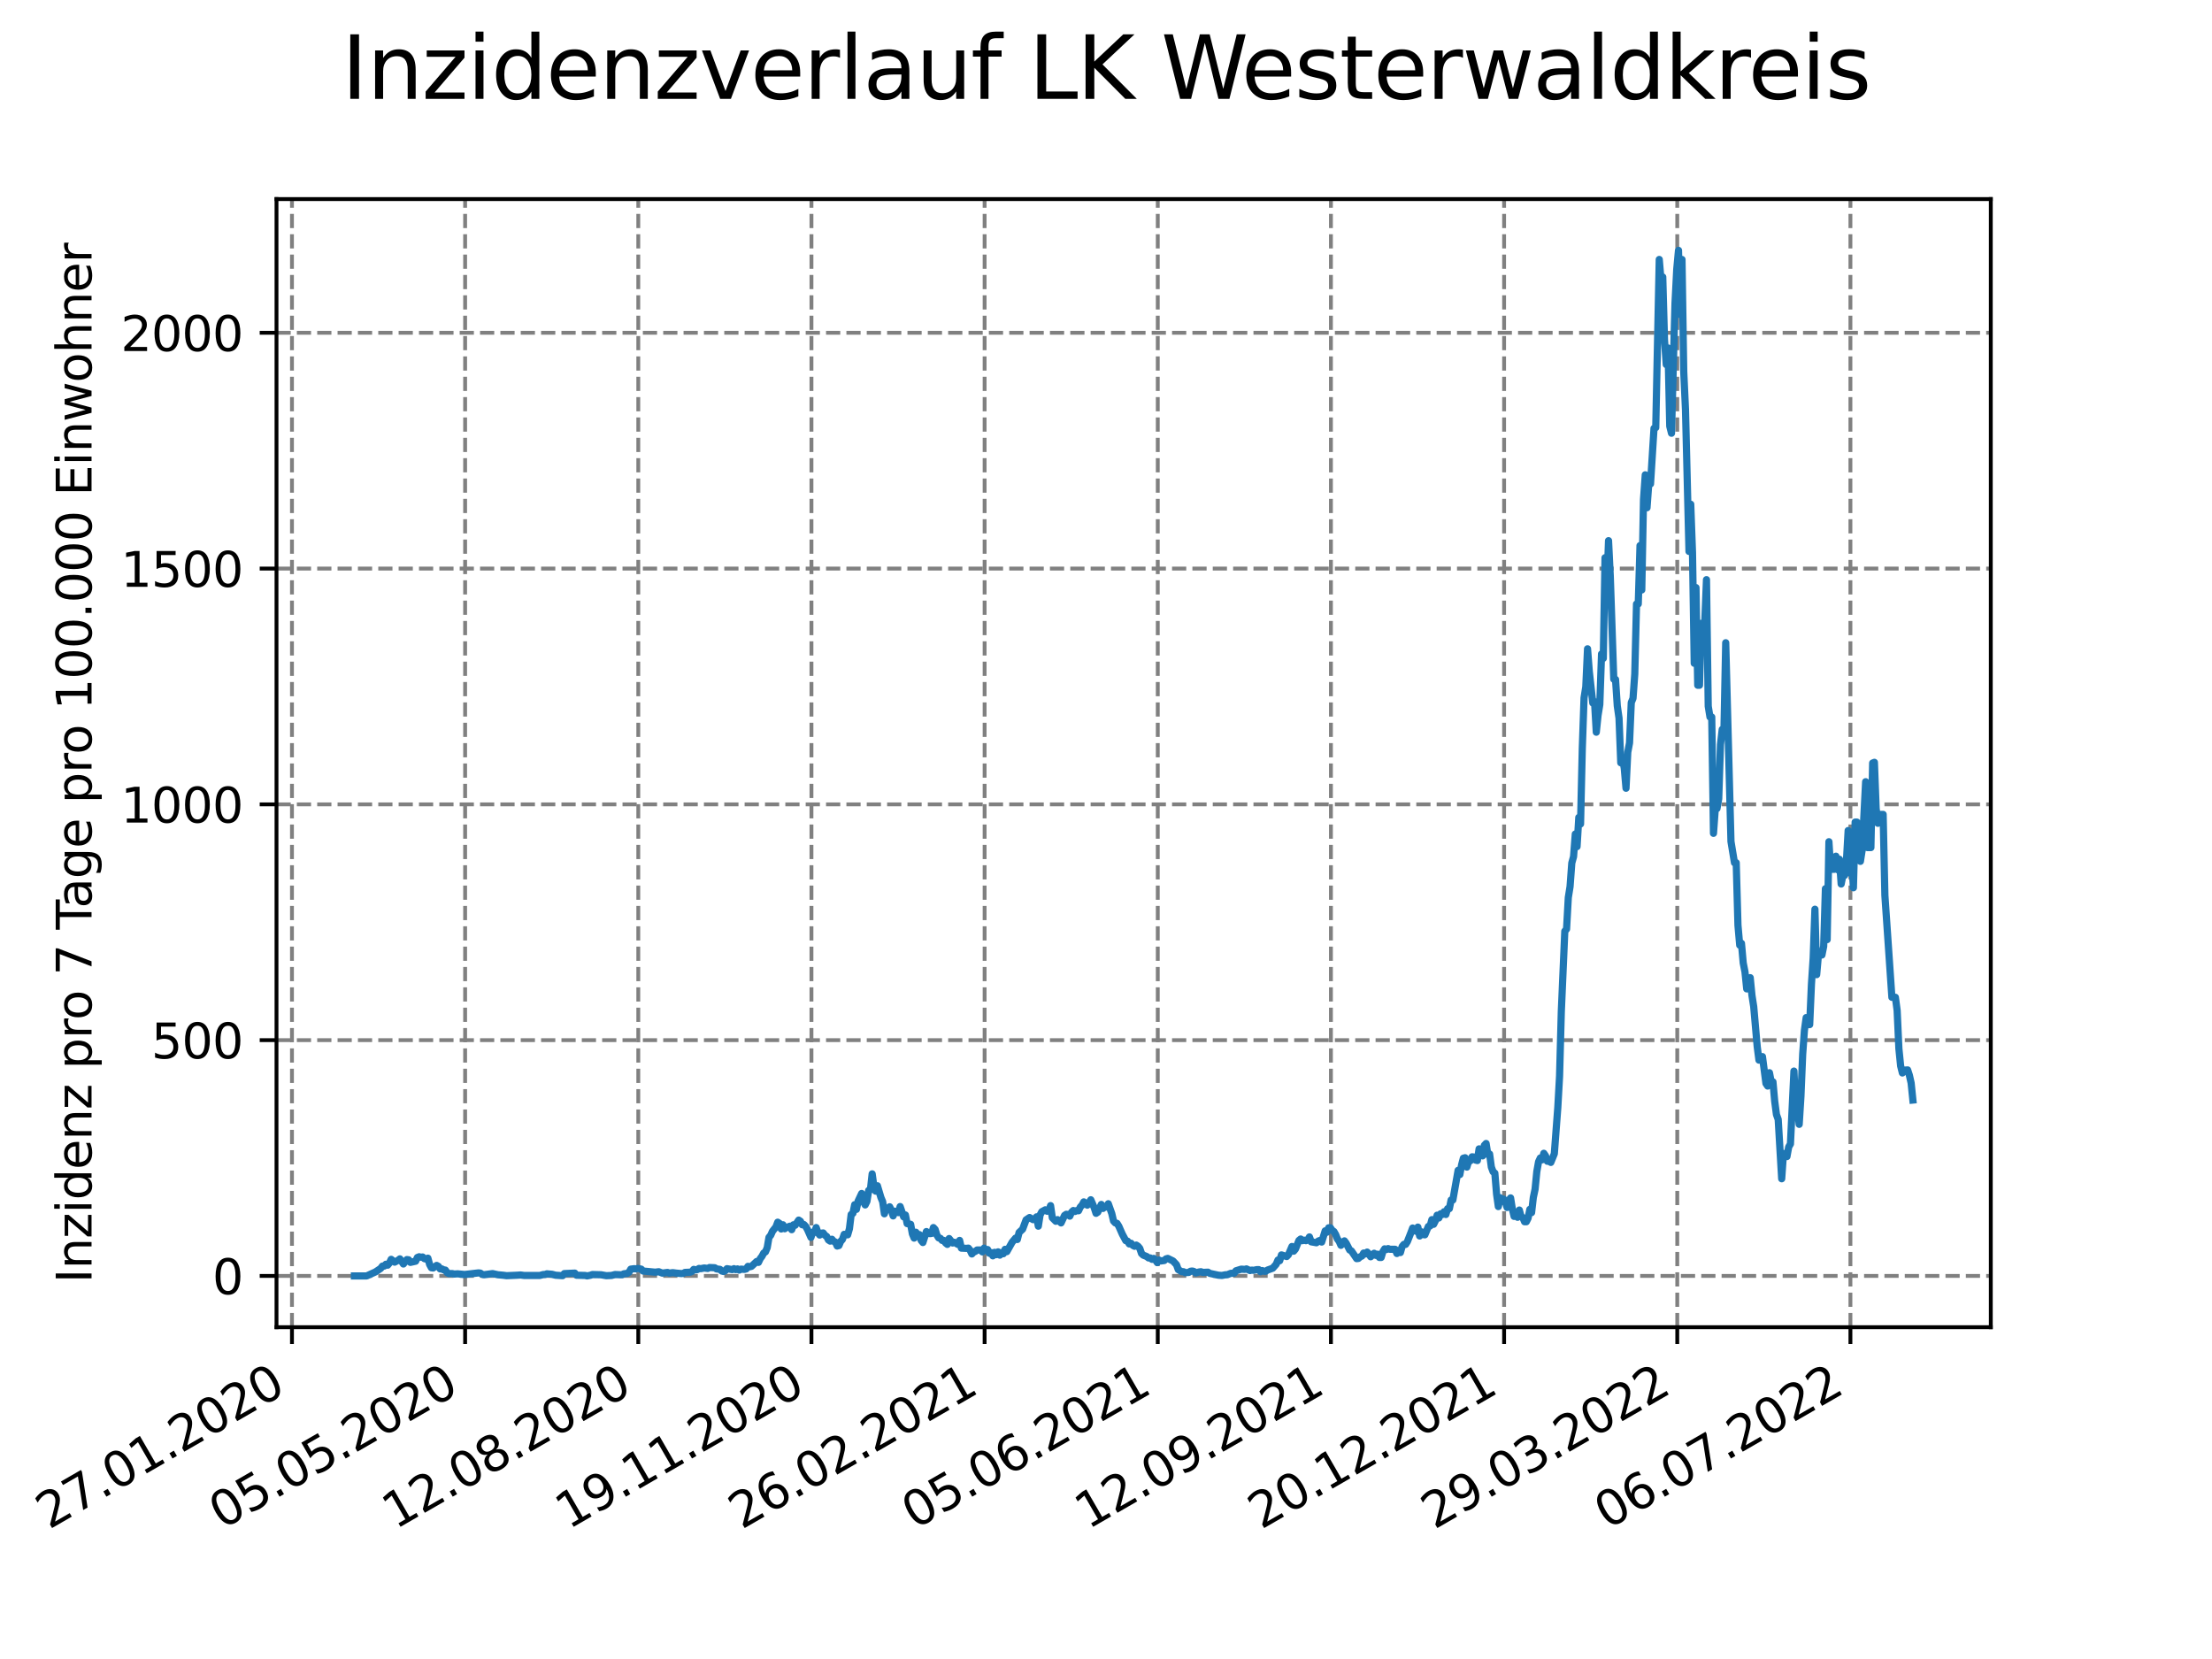 <?xml version="1.0" encoding="utf-8" standalone="no"?>
<!DOCTYPE svg PUBLIC "-//W3C//DTD SVG 1.1//EN"
  "http://www.w3.org/Graphics/SVG/1.1/DTD/svg11.dtd">
<svg xmlns:xlink="http://www.w3.org/1999/xlink" width="460.8pt" height="345.6pt" viewBox="0 0 460.8 345.6" xmlns="http://www.w3.org/2000/svg" version="1.1">
 <defs>
  <style type="text/css">*{stroke-linejoin: round; stroke-linecap: butt}</style>
 </defs>
 <g id="figure_1">
  <g id="patch_1">
   <path d="M 0 345.6 
L 460.8 345.6 
L 460.8 0 
L 0 0 
z
" style="fill: #ffffff"/>
  </g>
  <g id="axes_1">
   <g id="patch_2">
    <path d="M 57.6 276.48 
L 414.72 276.48 
L 414.72 41.472 
L 57.6 41.472 
z
" style="fill: #ffffff"/>
   </g>
   <g id="matplotlib.axis_1">
    <g id="xtick_1">
     <g id="line2d_1">
      <path d="M 60.822 276.48 
L 60.822 41.472 
" clip-path="url(#p277cd32a86)" style="fill: none; stroke-dasharray: 2.96,1.28; stroke-dashoffset: 0; stroke: #808080; stroke-width: 0.8"/>
     </g>
     <g id="line2d_2">
      <defs>
       <path id="mfb8725c1c8" d="M 0 0 
L 0 3.5 
" style="stroke: #000000; stroke-width: 0.8"/>
      </defs>
      <g>
       <use xlink:href="#mfb8725c1c8" x="60.822" y="276.48" style="stroke: #000000; stroke-width: 0.8"/>
      </g>
     </g>
     <g id="text_1">
      <!-- 27.01.2020 -->
      <g transform="translate(10.196 318.689)rotate(-30)scale(0.1 -0.1)">
       <defs>
        <path id="DejaVuSans-32" d="M 1228 531 
L 3431 531 
L 3431 0 
L 469 0 
L 469 531 
Q 828 903 1448 1529 
Q 2069 2156 2228 2338 
Q 2531 2678 2651 2914 
Q 2772 3150 2772 3378 
Q 2772 3750 2511 3984 
Q 2250 4219 1831 4219 
Q 1534 4219 1204 4116 
Q 875 4013 500 3803 
L 500 4441 
Q 881 4594 1212 4672 
Q 1544 4750 1819 4750 
Q 2544 4750 2975 4387 
Q 3406 4025 3406 3419 
Q 3406 3131 3298 2873 
Q 3191 2616 2906 2266 
Q 2828 2175 2409 1742 
Q 1991 1309 1228 531 
z
" transform="scale(0.016)"/>
        <path id="DejaVuSans-37" d="M 525 4666 
L 3525 4666 
L 3525 4397 
L 1831 0 
L 1172 0 
L 2766 4134 
L 525 4134 
L 525 4666 
z
" transform="scale(0.016)"/>
        <path id="DejaVuSans-2e" d="M 684 794 
L 1344 794 
L 1344 0 
L 684 0 
L 684 794 
z
" transform="scale(0.016)"/>
        <path id="DejaVuSans-30" d="M 2034 4250 
Q 1547 4250 1301 3770 
Q 1056 3291 1056 2328 
Q 1056 1369 1301 889 
Q 1547 409 2034 409 
Q 2525 409 2770 889 
Q 3016 1369 3016 2328 
Q 3016 3291 2770 3770 
Q 2525 4250 2034 4250 
z
M 2034 4750 
Q 2819 4750 3233 4129 
Q 3647 3509 3647 2328 
Q 3647 1150 3233 529 
Q 2819 -91 2034 -91 
Q 1250 -91 836 529 
Q 422 1150 422 2328 
Q 422 3509 836 4129 
Q 1250 4750 2034 4750 
z
" transform="scale(0.016)"/>
        <path id="DejaVuSans-31" d="M 794 531 
L 1825 531 
L 1825 4091 
L 703 3866 
L 703 4441 
L 1819 4666 
L 2450 4666 
L 2450 531 
L 3481 531 
L 3481 0 
L 794 0 
L 794 531 
z
" transform="scale(0.016)"/>
       </defs>
       <use xlink:href="#DejaVuSans-32"/>
       <use xlink:href="#DejaVuSans-37" x="63.623"/>
       <use xlink:href="#DejaVuSans-2e" x="127.246"/>
       <use xlink:href="#DejaVuSans-30" x="159.033"/>
       <use xlink:href="#DejaVuSans-31" x="222.656"/>
       <use xlink:href="#DejaVuSans-2e" x="286.279"/>
       <use xlink:href="#DejaVuSans-32" x="318.066"/>
       <use xlink:href="#DejaVuSans-30" x="381.689"/>
       <use xlink:href="#DejaVuSans-32" x="445.312"/>
       <use xlink:href="#DejaVuSans-30" x="508.936"/>
      </g>
     </g>
    </g>
    <g id="xtick_2">
     <g id="line2d_3">
      <path d="M 96.894 276.48 
L 96.894 41.472 
" clip-path="url(#p277cd32a86)" style="fill: none; stroke-dasharray: 2.96,1.28; stroke-dashoffset: 0; stroke: #808080; stroke-width: 0.8"/>
     </g>
     <g id="line2d_4">
      <g>
       <use xlink:href="#mfb8725c1c8" x="96.894" y="276.48" style="stroke: #000000; stroke-width: 0.8"/>
      </g>
     </g>
     <g id="text_2">
      <!-- 05.05.2020 -->
      <g transform="translate(46.269 318.689)rotate(-30)scale(0.1 -0.1)">
       <defs>
        <path id="DejaVuSans-35" d="M 691 4666 
L 3169 4666 
L 3169 4134 
L 1269 4134 
L 1269 2991 
Q 1406 3038 1543 3061 
Q 1681 3084 1819 3084 
Q 2600 3084 3056 2656 
Q 3513 2228 3513 1497 
Q 3513 744 3044 326 
Q 2575 -91 1722 -91 
Q 1428 -91 1123 -41 
Q 819 9 494 109 
L 494 744 
Q 775 591 1075 516 
Q 1375 441 1709 441 
Q 2250 441 2565 725 
Q 2881 1009 2881 1497 
Q 2881 1984 2565 2268 
Q 2250 2553 1709 2553 
Q 1456 2553 1204 2497 
Q 953 2441 691 2322 
L 691 4666 
z
" transform="scale(0.016)"/>
       </defs>
       <use xlink:href="#DejaVuSans-30"/>
       <use xlink:href="#DejaVuSans-35" x="63.623"/>
       <use xlink:href="#DejaVuSans-2e" x="127.246"/>
       <use xlink:href="#DejaVuSans-30" x="159.033"/>
       <use xlink:href="#DejaVuSans-35" x="222.656"/>
       <use xlink:href="#DejaVuSans-2e" x="286.279"/>
       <use xlink:href="#DejaVuSans-32" x="318.066"/>
       <use xlink:href="#DejaVuSans-30" x="381.689"/>
       <use xlink:href="#DejaVuSans-32" x="445.312"/>
       <use xlink:href="#DejaVuSans-30" x="508.936"/>
      </g>
     </g>
    </g>
    <g id="xtick_3">
     <g id="line2d_5">
      <path d="M 132.967 276.48 
L 132.967 41.472 
" clip-path="url(#p277cd32a86)" style="fill: none; stroke-dasharray: 2.96,1.28; stroke-dashoffset: 0; stroke: #808080; stroke-width: 0.8"/>
     </g>
     <g id="line2d_6">
      <g>
       <use xlink:href="#mfb8725c1c8" x="132.967" y="276.48" style="stroke: #000000; stroke-width: 0.8"/>
      </g>
     </g>
     <g id="text_3">
      <!-- 12.08.2020 -->
      <g transform="translate(82.342 318.689)rotate(-30)scale(0.1 -0.1)">
       <defs>
        <path id="DejaVuSans-38" d="M 2034 2216 
Q 1584 2216 1326 1975 
Q 1069 1734 1069 1313 
Q 1069 891 1326 650 
Q 1584 409 2034 409 
Q 2484 409 2743 651 
Q 3003 894 3003 1313 
Q 3003 1734 2745 1975 
Q 2488 2216 2034 2216 
z
M 1403 2484 
Q 997 2584 770 2862 
Q 544 3141 544 3541 
Q 544 4100 942 4425 
Q 1341 4750 2034 4750 
Q 2731 4750 3128 4425 
Q 3525 4100 3525 3541 
Q 3525 3141 3298 2862 
Q 3072 2584 2669 2484 
Q 3125 2378 3379 2068 
Q 3634 1759 3634 1313 
Q 3634 634 3220 271 
Q 2806 -91 2034 -91 
Q 1263 -91 848 271 
Q 434 634 434 1313 
Q 434 1759 690 2068 
Q 947 2378 1403 2484 
z
M 1172 3481 
Q 1172 3119 1398 2916 
Q 1625 2713 2034 2713 
Q 2441 2713 2670 2916 
Q 2900 3119 2900 3481 
Q 2900 3844 2670 4047 
Q 2441 4250 2034 4250 
Q 1625 4250 1398 4047 
Q 1172 3844 1172 3481 
z
" transform="scale(0.016)"/>
       </defs>
       <use xlink:href="#DejaVuSans-31"/>
       <use xlink:href="#DejaVuSans-32" x="63.623"/>
       <use xlink:href="#DejaVuSans-2e" x="127.246"/>
       <use xlink:href="#DejaVuSans-30" x="159.033"/>
       <use xlink:href="#DejaVuSans-38" x="222.656"/>
       <use xlink:href="#DejaVuSans-2e" x="286.279"/>
       <use xlink:href="#DejaVuSans-32" x="318.066"/>
       <use xlink:href="#DejaVuSans-30" x="381.689"/>
       <use xlink:href="#DejaVuSans-32" x="445.312"/>
       <use xlink:href="#DejaVuSans-30" x="508.936"/>
      </g>
     </g>
    </g>
    <g id="xtick_4">
     <g id="line2d_7">
      <path d="M 169.04 276.48 
L 169.04 41.472 
" clip-path="url(#p277cd32a86)" style="fill: none; stroke-dasharray: 2.96,1.28; stroke-dashoffset: 0; stroke: #808080; stroke-width: 0.8"/>
     </g>
     <g id="line2d_8">
      <g>
       <use xlink:href="#mfb8725c1c8" x="169.04" y="276.48" style="stroke: #000000; stroke-width: 0.8"/>
      </g>
     </g>
     <g id="text_4">
      <!-- 19.11.2020 -->
      <g transform="translate(118.415 318.689)rotate(-30)scale(0.1 -0.1)">
       <defs>
        <path id="DejaVuSans-39" d="M 703 97 
L 703 672 
Q 941 559 1184 500 
Q 1428 441 1663 441 
Q 2288 441 2617 861 
Q 2947 1281 2994 2138 
Q 2813 1869 2534 1725 
Q 2256 1581 1919 1581 
Q 1219 1581 811 2004 
Q 403 2428 403 3163 
Q 403 3881 828 4315 
Q 1253 4750 1959 4750 
Q 2769 4750 3195 4129 
Q 3622 3509 3622 2328 
Q 3622 1225 3098 567 
Q 2575 -91 1691 -91 
Q 1453 -91 1209 -44 
Q 966 3 703 97 
z
M 1959 2075 
Q 2384 2075 2632 2365 
Q 2881 2656 2881 3163 
Q 2881 3666 2632 3958 
Q 2384 4250 1959 4250 
Q 1534 4250 1286 3958 
Q 1038 3666 1038 3163 
Q 1038 2656 1286 2365 
Q 1534 2075 1959 2075 
z
" transform="scale(0.016)"/>
       </defs>
       <use xlink:href="#DejaVuSans-31"/>
       <use xlink:href="#DejaVuSans-39" x="63.623"/>
       <use xlink:href="#DejaVuSans-2e" x="127.246"/>
       <use xlink:href="#DejaVuSans-31" x="159.033"/>
       <use xlink:href="#DejaVuSans-31" x="222.656"/>
       <use xlink:href="#DejaVuSans-2e" x="286.279"/>
       <use xlink:href="#DejaVuSans-32" x="318.066"/>
       <use xlink:href="#DejaVuSans-30" x="381.689"/>
       <use xlink:href="#DejaVuSans-32" x="445.312"/>
       <use xlink:href="#DejaVuSans-30" x="508.936"/>
      </g>
     </g>
    </g>
    <g id="xtick_5">
     <g id="line2d_9">
      <path d="M 205.113 276.48 
L 205.113 41.472 
" clip-path="url(#p277cd32a86)" style="fill: none; stroke-dasharray: 2.96,1.28; stroke-dashoffset: 0; stroke: #808080; stroke-width: 0.8"/>
     </g>
     <g id="line2d_10">
      <g>
       <use xlink:href="#mfb8725c1c8" x="205.113" y="276.48" style="stroke: #000000; stroke-width: 0.8"/>
      </g>
     </g>
     <g id="text_5">
      <!-- 26.02.2021 -->
      <g transform="translate(154.487 318.689)rotate(-30)scale(0.1 -0.1)">
       <defs>
        <path id="DejaVuSans-36" d="M 2113 2584 
Q 1688 2584 1439 2293 
Q 1191 2003 1191 1497 
Q 1191 994 1439 701 
Q 1688 409 2113 409 
Q 2538 409 2786 701 
Q 3034 994 3034 1497 
Q 3034 2003 2786 2293 
Q 2538 2584 2113 2584 
z
M 3366 4563 
L 3366 3988 
Q 3128 4100 2886 4159 
Q 2644 4219 2406 4219 
Q 1781 4219 1451 3797 
Q 1122 3375 1075 2522 
Q 1259 2794 1537 2939 
Q 1816 3084 2150 3084 
Q 2853 3084 3261 2657 
Q 3669 2231 3669 1497 
Q 3669 778 3244 343 
Q 2819 -91 2113 -91 
Q 1303 -91 875 529 
Q 447 1150 447 2328 
Q 447 3434 972 4092 
Q 1497 4750 2381 4750 
Q 2619 4750 2861 4703 
Q 3103 4656 3366 4563 
z
" transform="scale(0.016)"/>
       </defs>
       <use xlink:href="#DejaVuSans-32"/>
       <use xlink:href="#DejaVuSans-36" x="63.623"/>
       <use xlink:href="#DejaVuSans-2e" x="127.246"/>
       <use xlink:href="#DejaVuSans-30" x="159.033"/>
       <use xlink:href="#DejaVuSans-32" x="222.656"/>
       <use xlink:href="#DejaVuSans-2e" x="286.279"/>
       <use xlink:href="#DejaVuSans-32" x="318.066"/>
       <use xlink:href="#DejaVuSans-30" x="381.689"/>
       <use xlink:href="#DejaVuSans-32" x="445.312"/>
       <use xlink:href="#DejaVuSans-31" x="508.936"/>
      </g>
     </g>
    </g>
    <g id="xtick_6">
     <g id="line2d_11">
      <path d="M 241.185 276.48 
L 241.185 41.472 
" clip-path="url(#p277cd32a86)" style="fill: none; stroke-dasharray: 2.96,1.28; stroke-dashoffset: 0; stroke: #808080; stroke-width: 0.8"/>
     </g>
     <g id="line2d_12">
      <g>
       <use xlink:href="#mfb8725c1c8" x="241.185" y="276.48" style="stroke: #000000; stroke-width: 0.8"/>
      </g>
     </g>
     <g id="text_6">
      <!-- 05.06.2021 -->
      <g transform="translate(190.56 318.689)rotate(-30)scale(0.1 -0.1)">
       <use xlink:href="#DejaVuSans-30"/>
       <use xlink:href="#DejaVuSans-35" x="63.623"/>
       <use xlink:href="#DejaVuSans-2e" x="127.246"/>
       <use xlink:href="#DejaVuSans-30" x="159.033"/>
       <use xlink:href="#DejaVuSans-36" x="222.656"/>
       <use xlink:href="#DejaVuSans-2e" x="286.279"/>
       <use xlink:href="#DejaVuSans-32" x="318.066"/>
       <use xlink:href="#DejaVuSans-30" x="381.689"/>
       <use xlink:href="#DejaVuSans-32" x="445.312"/>
       <use xlink:href="#DejaVuSans-31" x="508.936"/>
      </g>
     </g>
    </g>
    <g id="xtick_7">
     <g id="line2d_13">
      <path d="M 277.258 276.48 
L 277.258 41.472 
" clip-path="url(#p277cd32a86)" style="fill: none; stroke-dasharray: 2.96,1.28; stroke-dashoffset: 0; stroke: #808080; stroke-width: 0.8"/>
     </g>
     <g id="line2d_14">
      <g>
       <use xlink:href="#mfb8725c1c8" x="277.258" y="276.48" style="stroke: #000000; stroke-width: 0.8"/>
      </g>
     </g>
     <g id="text_7">
      <!-- 12.09.2021 -->
      <g transform="translate(226.633 318.689)rotate(-30)scale(0.1 -0.1)">
       <use xlink:href="#DejaVuSans-31"/>
       <use xlink:href="#DejaVuSans-32" x="63.623"/>
       <use xlink:href="#DejaVuSans-2e" x="127.246"/>
       <use xlink:href="#DejaVuSans-30" x="159.033"/>
       <use xlink:href="#DejaVuSans-39" x="222.656"/>
       <use xlink:href="#DejaVuSans-2e" x="286.279"/>
       <use xlink:href="#DejaVuSans-32" x="318.066"/>
       <use xlink:href="#DejaVuSans-30" x="381.689"/>
       <use xlink:href="#DejaVuSans-32" x="445.312"/>
       <use xlink:href="#DejaVuSans-31" x="508.936"/>
      </g>
     </g>
    </g>
    <g id="xtick_8">
     <g id="line2d_15">
      <path d="M 313.331 276.48 
L 313.331 41.472 
" clip-path="url(#p277cd32a86)" style="fill: none; stroke-dasharray: 2.96,1.28; stroke-dashoffset: 0; stroke: #808080; stroke-width: 0.8"/>
     </g>
     <g id="line2d_16">
      <g>
       <use xlink:href="#mfb8725c1c8" x="313.331" y="276.48" style="stroke: #000000; stroke-width: 0.8"/>
      </g>
     </g>
     <g id="text_8">
      <!-- 20.12.2021 -->
      <g transform="translate(262.706 318.689)rotate(-30)scale(0.1 -0.1)">
       <use xlink:href="#DejaVuSans-32"/>
       <use xlink:href="#DejaVuSans-30" x="63.623"/>
       <use xlink:href="#DejaVuSans-2e" x="127.246"/>
       <use xlink:href="#DejaVuSans-31" x="159.033"/>
       <use xlink:href="#DejaVuSans-32" x="222.656"/>
       <use xlink:href="#DejaVuSans-2e" x="286.279"/>
       <use xlink:href="#DejaVuSans-32" x="318.066"/>
       <use xlink:href="#DejaVuSans-30" x="381.689"/>
       <use xlink:href="#DejaVuSans-32" x="445.312"/>
       <use xlink:href="#DejaVuSans-31" x="508.936"/>
      </g>
     </g>
    </g>
    <g id="xtick_9">
     <g id="line2d_17">
      <path d="M 349.403 276.48 
L 349.403 41.472 
" clip-path="url(#p277cd32a86)" style="fill: none; stroke-dasharray: 2.96,1.28; stroke-dashoffset: 0; stroke: #808080; stroke-width: 0.8"/>
     </g>
     <g id="line2d_18">
      <g>
       <use xlink:href="#mfb8725c1c8" x="349.403" y="276.48" style="stroke: #000000; stroke-width: 0.8"/>
      </g>
     </g>
     <g id="text_9">
      <!-- 29.03.2022 -->
      <g transform="translate(298.778 318.689)rotate(-30)scale(0.1 -0.1)">
       <defs>
        <path id="DejaVuSans-33" d="M 2597 2516 
Q 3050 2419 3304 2112 
Q 3559 1806 3559 1356 
Q 3559 666 3084 287 
Q 2609 -91 1734 -91 
Q 1441 -91 1130 -33 
Q 819 25 488 141 
L 488 750 
Q 750 597 1062 519 
Q 1375 441 1716 441 
Q 2309 441 2620 675 
Q 2931 909 2931 1356 
Q 2931 1769 2642 2001 
Q 2353 2234 1838 2234 
L 1294 2234 
L 1294 2753 
L 1863 2753 
Q 2328 2753 2575 2939 
Q 2822 3125 2822 3475 
Q 2822 3834 2567 4026 
Q 2313 4219 1838 4219 
Q 1578 4219 1281 4162 
Q 984 4106 628 3988 
L 628 4550 
Q 988 4650 1302 4700 
Q 1616 4750 1894 4750 
Q 2613 4750 3031 4423 
Q 3450 4097 3450 3541 
Q 3450 3153 3228 2886 
Q 3006 2619 2597 2516 
z
" transform="scale(0.016)"/>
       </defs>
       <use xlink:href="#DejaVuSans-32"/>
       <use xlink:href="#DejaVuSans-39" x="63.623"/>
       <use xlink:href="#DejaVuSans-2e" x="127.246"/>
       <use xlink:href="#DejaVuSans-30" x="159.033"/>
       <use xlink:href="#DejaVuSans-33" x="222.656"/>
       <use xlink:href="#DejaVuSans-2e" x="286.279"/>
       <use xlink:href="#DejaVuSans-32" x="318.066"/>
       <use xlink:href="#DejaVuSans-30" x="381.689"/>
       <use xlink:href="#DejaVuSans-32" x="445.312"/>
       <use xlink:href="#DejaVuSans-32" x="508.936"/>
      </g>
     </g>
    </g>
    <g id="xtick_10">
     <g id="line2d_19">
      <path d="M 385.476 276.48 
L 385.476 41.472 
" clip-path="url(#p277cd32a86)" style="fill: none; stroke-dasharray: 2.96,1.28; stroke-dashoffset: 0; stroke: #808080; stroke-width: 0.8"/>
     </g>
     <g id="line2d_20">
      <g>
       <use xlink:href="#mfb8725c1c8" x="385.476" y="276.48" style="stroke: #000000; stroke-width: 0.8"/>
      </g>
     </g>
     <g id="text_10">
      <!-- 06.07.2022 -->
      <g transform="translate(334.851 318.689)rotate(-30)scale(0.1 -0.1)">
       <use xlink:href="#DejaVuSans-30"/>
       <use xlink:href="#DejaVuSans-36" x="63.623"/>
       <use xlink:href="#DejaVuSans-2e" x="127.246"/>
       <use xlink:href="#DejaVuSans-30" x="159.033"/>
       <use xlink:href="#DejaVuSans-37" x="222.656"/>
       <use xlink:href="#DejaVuSans-2e" x="286.279"/>
       <use xlink:href="#DejaVuSans-32" x="318.066"/>
       <use xlink:href="#DejaVuSans-30" x="381.689"/>
       <use xlink:href="#DejaVuSans-32" x="445.312"/>
       <use xlink:href="#DejaVuSans-32" x="508.936"/>
      </g>
     </g>
    </g>
   </g>
   <g id="matplotlib.axis_2">
    <g id="ytick_1">
     <g id="line2d_21">
      <path d="M 57.6 265.798 
L 414.72 265.798 
" clip-path="url(#p277cd32a86)" style="fill: none; stroke-dasharray: 2.96,1.28; stroke-dashoffset: 0; stroke: #808080; stroke-width: 0.8"/>
     </g>
     <g id="line2d_22">
      <defs>
       <path id="m4710c34ef1" d="M 0 0 
L -3.5 0 
" style="stroke: #000000; stroke-width: 0.8"/>
      </defs>
      <g>
       <use xlink:href="#m4710c34ef1" x="57.6" y="265.798" style="stroke: #000000; stroke-width: 0.8"/>
      </g>
     </g>
     <g id="text_11">
      <!-- 0 -->
      <g transform="translate(44.237 269.597)scale(0.1 -0.1)">
       <use xlink:href="#DejaVuSans-30"/>
      </g>
     </g>
    </g>
    <g id="ytick_2">
     <g id="line2d_23">
      <path d="M 57.6 216.68 
L 414.72 216.68 
" clip-path="url(#p277cd32a86)" style="fill: none; stroke-dasharray: 2.96,1.28; stroke-dashoffset: 0; stroke: #808080; stroke-width: 0.8"/>
     </g>
     <g id="line2d_24">
      <g>
       <use xlink:href="#m4710c34ef1" x="57.6" y="216.68" style="stroke: #000000; stroke-width: 0.8"/>
      </g>
     </g>
     <g id="text_12">
      <!-- 500 -->
      <g transform="translate(31.512 220.479)scale(0.1 -0.1)">
       <use xlink:href="#DejaVuSans-35"/>
       <use xlink:href="#DejaVuSans-30" x="63.623"/>
       <use xlink:href="#DejaVuSans-30" x="127.246"/>
      </g>
     </g>
    </g>
    <g id="ytick_3">
     <g id="line2d_25">
      <path d="M 57.6 167.562 
L 414.72 167.562 
" clip-path="url(#p277cd32a86)" style="fill: none; stroke-dasharray: 2.96,1.28; stroke-dashoffset: 0; stroke: #808080; stroke-width: 0.8"/>
     </g>
     <g id="line2d_26">
      <g>
       <use xlink:href="#m4710c34ef1" x="57.6" y="167.562" style="stroke: #000000; stroke-width: 0.8"/>
      </g>
     </g>
     <g id="text_13">
      <!-- 1000 -->
      <g transform="translate(25.15 171.361)scale(0.1 -0.1)">
       <use xlink:href="#DejaVuSans-31"/>
       <use xlink:href="#DejaVuSans-30" x="63.623"/>
       <use xlink:href="#DejaVuSans-30" x="127.246"/>
       <use xlink:href="#DejaVuSans-30" x="190.869"/>
      </g>
     </g>
    </g>
    <g id="ytick_4">
     <g id="line2d_27">
      <path d="M 57.6 118.444 
L 414.72 118.444 
" clip-path="url(#p277cd32a86)" style="fill: none; stroke-dasharray: 2.96,1.28; stroke-dashoffset: 0; stroke: #808080; stroke-width: 0.8"/>
     </g>
     <g id="line2d_28">
      <g>
       <use xlink:href="#m4710c34ef1" x="57.6" y="118.444" style="stroke: #000000; stroke-width: 0.8"/>
      </g>
     </g>
     <g id="text_14">
      <!-- 1500 -->
      <g transform="translate(25.15 122.243)scale(0.1 -0.1)">
       <use xlink:href="#DejaVuSans-31"/>
       <use xlink:href="#DejaVuSans-35" x="63.623"/>
       <use xlink:href="#DejaVuSans-30" x="127.246"/>
       <use xlink:href="#DejaVuSans-30" x="190.869"/>
      </g>
     </g>
    </g>
    <g id="ytick_5">
     <g id="line2d_29">
      <path d="M 57.6 69.325 
L 414.72 69.325 
" clip-path="url(#p277cd32a86)" style="fill: none; stroke-dasharray: 2.96,1.28; stroke-dashoffset: 0; stroke: #808080; stroke-width: 0.8"/>
     </g>
     <g id="line2d_30">
      <g>
       <use xlink:href="#m4710c34ef1" x="57.6" y="69.325" style="stroke: #000000; stroke-width: 0.8"/>
      </g>
     </g>
     <g id="text_15">
      <!-- 2000 -->
      <g transform="translate(25.15 73.125)scale(0.1 -0.1)">
       <use xlink:href="#DejaVuSans-32"/>
       <use xlink:href="#DejaVuSans-30" x="63.623"/>
       <use xlink:href="#DejaVuSans-30" x="127.246"/>
       <use xlink:href="#DejaVuSans-30" x="190.869"/>
      </g>
     </g>
    </g>
    <g id="text_16">
     <!-- Inzidenz pro 7 Tage pro 100.000 Einwohner -->
     <g transform="translate(19.07 267.301)rotate(-90)scale(0.1 -0.1)">
      <defs>
       <path id="DejaVuSans-49" d="M 628 4666 
L 1259 4666 
L 1259 0 
L 628 0 
L 628 4666 
z
" transform="scale(0.016)"/>
       <path id="DejaVuSans-6e" d="M 3513 2113 
L 3513 0 
L 2938 0 
L 2938 2094 
Q 2938 2591 2744 2837 
Q 2550 3084 2163 3084 
Q 1697 3084 1428 2787 
Q 1159 2491 1159 1978 
L 1159 0 
L 581 0 
L 581 3500 
L 1159 3500 
L 1159 2956 
Q 1366 3272 1645 3428 
Q 1925 3584 2291 3584 
Q 2894 3584 3203 3211 
Q 3513 2838 3513 2113 
z
" transform="scale(0.016)"/>
       <path id="DejaVuSans-7a" d="M 353 3500 
L 3084 3500 
L 3084 2975 
L 922 459 
L 3084 459 
L 3084 0 
L 275 0 
L 275 525 
L 2438 3041 
L 353 3041 
L 353 3500 
z
" transform="scale(0.016)"/>
       <path id="DejaVuSans-69" d="M 603 3500 
L 1178 3500 
L 1178 0 
L 603 0 
L 603 3500 
z
M 603 4863 
L 1178 4863 
L 1178 4134 
L 603 4134 
L 603 4863 
z
" transform="scale(0.016)"/>
       <path id="DejaVuSans-64" d="M 2906 2969 
L 2906 4863 
L 3481 4863 
L 3481 0 
L 2906 0 
L 2906 525 
Q 2725 213 2448 61 
Q 2172 -91 1784 -91 
Q 1150 -91 751 415 
Q 353 922 353 1747 
Q 353 2572 751 3078 
Q 1150 3584 1784 3584 
Q 2172 3584 2448 3432 
Q 2725 3281 2906 2969 
z
M 947 1747 
Q 947 1113 1208 752 
Q 1469 391 1925 391 
Q 2381 391 2643 752 
Q 2906 1113 2906 1747 
Q 2906 2381 2643 2742 
Q 2381 3103 1925 3103 
Q 1469 3103 1208 2742 
Q 947 2381 947 1747 
z
" transform="scale(0.016)"/>
       <path id="DejaVuSans-65" d="M 3597 1894 
L 3597 1613 
L 953 1613 
Q 991 1019 1311 708 
Q 1631 397 2203 397 
Q 2534 397 2845 478 
Q 3156 559 3463 722 
L 3463 178 
Q 3153 47 2828 -22 
Q 2503 -91 2169 -91 
Q 1331 -91 842 396 
Q 353 884 353 1716 
Q 353 2575 817 3079 
Q 1281 3584 2069 3584 
Q 2775 3584 3186 3129 
Q 3597 2675 3597 1894 
z
M 3022 2063 
Q 3016 2534 2758 2815 
Q 2500 3097 2075 3097 
Q 1594 3097 1305 2825 
Q 1016 2553 972 2059 
L 3022 2063 
z
" transform="scale(0.016)"/>
       <path id="DejaVuSans-20" transform="scale(0.016)"/>
       <path id="DejaVuSans-70" d="M 1159 525 
L 1159 -1331 
L 581 -1331 
L 581 3500 
L 1159 3500 
L 1159 2969 
Q 1341 3281 1617 3432 
Q 1894 3584 2278 3584 
Q 2916 3584 3314 3078 
Q 3713 2572 3713 1747 
Q 3713 922 3314 415 
Q 2916 -91 2278 -91 
Q 1894 -91 1617 61 
Q 1341 213 1159 525 
z
M 3116 1747 
Q 3116 2381 2855 2742 
Q 2594 3103 2138 3103 
Q 1681 3103 1420 2742 
Q 1159 2381 1159 1747 
Q 1159 1113 1420 752 
Q 1681 391 2138 391 
Q 2594 391 2855 752 
Q 3116 1113 3116 1747 
z
" transform="scale(0.016)"/>
       <path id="DejaVuSans-72" d="M 2631 2963 
Q 2534 3019 2420 3045 
Q 2306 3072 2169 3072 
Q 1681 3072 1420 2755 
Q 1159 2438 1159 1844 
L 1159 0 
L 581 0 
L 581 3500 
L 1159 3500 
L 1159 2956 
Q 1341 3275 1631 3429 
Q 1922 3584 2338 3584 
Q 2397 3584 2469 3576 
Q 2541 3569 2628 3553 
L 2631 2963 
z
" transform="scale(0.016)"/>
       <path id="DejaVuSans-6f" d="M 1959 3097 
Q 1497 3097 1228 2736 
Q 959 2375 959 1747 
Q 959 1119 1226 758 
Q 1494 397 1959 397 
Q 2419 397 2687 759 
Q 2956 1122 2956 1747 
Q 2956 2369 2687 2733 
Q 2419 3097 1959 3097 
z
M 1959 3584 
Q 2709 3584 3137 3096 
Q 3566 2609 3566 1747 
Q 3566 888 3137 398 
Q 2709 -91 1959 -91 
Q 1206 -91 779 398 
Q 353 888 353 1747 
Q 353 2609 779 3096 
Q 1206 3584 1959 3584 
z
" transform="scale(0.016)"/>
       <path id="DejaVuSans-54" d="M -19 4666 
L 3928 4666 
L 3928 4134 
L 2272 4134 
L 2272 0 
L 1638 0 
L 1638 4134 
L -19 4134 
L -19 4666 
z
" transform="scale(0.016)"/>
       <path id="DejaVuSans-61" d="M 2194 1759 
Q 1497 1759 1228 1600 
Q 959 1441 959 1056 
Q 959 750 1161 570 
Q 1363 391 1709 391 
Q 2188 391 2477 730 
Q 2766 1069 2766 1631 
L 2766 1759 
L 2194 1759 
z
M 3341 1997 
L 3341 0 
L 2766 0 
L 2766 531 
Q 2569 213 2275 61 
Q 1981 -91 1556 -91 
Q 1019 -91 701 211 
Q 384 513 384 1019 
Q 384 1609 779 1909 
Q 1175 2209 1959 2209 
L 2766 2209 
L 2766 2266 
Q 2766 2663 2505 2880 
Q 2244 3097 1772 3097 
Q 1472 3097 1187 3025 
Q 903 2953 641 2809 
L 641 3341 
Q 956 3463 1253 3523 
Q 1550 3584 1831 3584 
Q 2591 3584 2966 3190 
Q 3341 2797 3341 1997 
z
" transform="scale(0.016)"/>
       <path id="DejaVuSans-67" d="M 2906 1791 
Q 2906 2416 2648 2759 
Q 2391 3103 1925 3103 
Q 1463 3103 1205 2759 
Q 947 2416 947 1791 
Q 947 1169 1205 825 
Q 1463 481 1925 481 
Q 2391 481 2648 825 
Q 2906 1169 2906 1791 
z
M 3481 434 
Q 3481 -459 3084 -895 
Q 2688 -1331 1869 -1331 
Q 1566 -1331 1297 -1286 
Q 1028 -1241 775 -1147 
L 775 -588 
Q 1028 -725 1275 -790 
Q 1522 -856 1778 -856 
Q 2344 -856 2625 -561 
Q 2906 -266 2906 331 
L 2906 616 
Q 2728 306 2450 153 
Q 2172 0 1784 0 
Q 1141 0 747 490 
Q 353 981 353 1791 
Q 353 2603 747 3093 
Q 1141 3584 1784 3584 
Q 2172 3584 2450 3431 
Q 2728 3278 2906 2969 
L 2906 3500 
L 3481 3500 
L 3481 434 
z
" transform="scale(0.016)"/>
       <path id="DejaVuSans-45" d="M 628 4666 
L 3578 4666 
L 3578 4134 
L 1259 4134 
L 1259 2753 
L 3481 2753 
L 3481 2222 
L 1259 2222 
L 1259 531 
L 3634 531 
L 3634 0 
L 628 0 
L 628 4666 
z
" transform="scale(0.016)"/>
       <path id="DejaVuSans-77" d="M 269 3500 
L 844 3500 
L 1563 769 
L 2278 3500 
L 2956 3500 
L 3675 769 
L 4391 3500 
L 4966 3500 
L 4050 0 
L 3372 0 
L 2619 2869 
L 1863 0 
L 1184 0 
L 269 3500 
z
" transform="scale(0.016)"/>
       <path id="DejaVuSans-68" d="M 3513 2113 
L 3513 0 
L 2938 0 
L 2938 2094 
Q 2938 2591 2744 2837 
Q 2550 3084 2163 3084 
Q 1697 3084 1428 2787 
Q 1159 2491 1159 1978 
L 1159 0 
L 581 0 
L 581 4863 
L 1159 4863 
L 1159 2956 
Q 1366 3272 1645 3428 
Q 1925 3584 2291 3584 
Q 2894 3584 3203 3211 
Q 3513 2838 3513 2113 
z
" transform="scale(0.016)"/>
      </defs>
      <use xlink:href="#DejaVuSans-49"/>
      <use xlink:href="#DejaVuSans-6e" x="29.492"/>
      <use xlink:href="#DejaVuSans-7a" x="92.871"/>
      <use xlink:href="#DejaVuSans-69" x="145.361"/>
      <use xlink:href="#DejaVuSans-64" x="173.145"/>
      <use xlink:href="#DejaVuSans-65" x="236.621"/>
      <use xlink:href="#DejaVuSans-6e" x="298.145"/>
      <use xlink:href="#DejaVuSans-7a" x="361.523"/>
      <use xlink:href="#DejaVuSans-20" x="414.014"/>
      <use xlink:href="#DejaVuSans-70" x="445.801"/>
      <use xlink:href="#DejaVuSans-72" x="509.277"/>
      <use xlink:href="#DejaVuSans-6f" x="548.141"/>
      <use xlink:href="#DejaVuSans-20" x="609.322"/>
      <use xlink:href="#DejaVuSans-37" x="641.109"/>
      <use xlink:href="#DejaVuSans-20" x="704.732"/>
      <use xlink:href="#DejaVuSans-54" x="736.52"/>
      <use xlink:href="#DejaVuSans-61" x="781.104"/>
      <use xlink:href="#DejaVuSans-67" x="842.383"/>
      <use xlink:href="#DejaVuSans-65" x="905.859"/>
      <use xlink:href="#DejaVuSans-20" x="967.383"/>
      <use xlink:href="#DejaVuSans-70" x="999.17"/>
      <use xlink:href="#DejaVuSans-72" x="1062.646"/>
      <use xlink:href="#DejaVuSans-6f" x="1101.51"/>
      <use xlink:href="#DejaVuSans-20" x="1162.691"/>
      <use xlink:href="#DejaVuSans-31" x="1194.479"/>
      <use xlink:href="#DejaVuSans-30" x="1258.102"/>
      <use xlink:href="#DejaVuSans-30" x="1321.725"/>
      <use xlink:href="#DejaVuSans-2e" x="1385.348"/>
      <use xlink:href="#DejaVuSans-30" x="1417.135"/>
      <use xlink:href="#DejaVuSans-30" x="1480.758"/>
      <use xlink:href="#DejaVuSans-30" x="1544.381"/>
      <use xlink:href="#DejaVuSans-20" x="1608.004"/>
      <use xlink:href="#DejaVuSans-45" x="1639.791"/>
      <use xlink:href="#DejaVuSans-69" x="1702.975"/>
      <use xlink:href="#DejaVuSans-6e" x="1730.758"/>
      <use xlink:href="#DejaVuSans-77" x="1794.137"/>
      <use xlink:href="#DejaVuSans-6f" x="1875.924"/>
      <use xlink:href="#DejaVuSans-68" x="1937.105"/>
      <use xlink:href="#DejaVuSans-6e" x="2000.484"/>
      <use xlink:href="#DejaVuSans-65" x="2063.863"/>
      <use xlink:href="#DejaVuSans-72" x="2125.387"/>
     </g>
    </g>
   </g>
   <g id="line2d_31">
    <path d="M 73.833 265.798 
L 76.383 265.798 
L 78.205 264.971 
L 79.298 264.241 
L 79.663 263.754 
L 80.027 263.754 
L 80.391 263.365 
L 80.756 263.56 
L 81.12 263.122 
L 81.485 262.343 
L 82.213 262.927 
L 82.942 262.538 
L 83.306 262.246 
L 84.035 263.316 
L 84.764 262.392 
L 85.128 262.441 
L 85.493 262.976 
L 86.586 262.733 
L 86.95 261.954 
L 87.314 261.808 
L 87.679 261.905 
L 88.043 261.857 
L 88.408 262.197 
L 88.772 262.295 
L 89.136 262.1 
L 89.501 263.414 
L 89.865 264.095 
L 90.229 264.144 
L 90.958 263.608 
L 91.323 263.803 
L 91.687 264.338 
L 92.051 264.338 
L 92.416 264.533 
L 92.78 264.581 
L 93.144 265.117 
L 93.509 265.311 
L 94.238 265.311 
L 94.602 265.409 
L 95.331 265.36 
L 96.788 265.506 
L 99.703 265.165 
L 100.067 265.214 
L 100.432 265.457 
L 100.796 265.555 
L 101.525 265.457 
L 102.618 265.311 
L 103.711 265.555 
L 104.804 265.652 
L 105.533 265.749 
L 107.719 265.652 
L 108.448 265.603 
L 109.177 265.701 
L 112.456 265.701 
L 113.185 265.506 
L 113.549 265.506 
L 113.914 265.36 
L 115.007 265.457 
L 115.735 265.652 
L 117.193 265.749 
L 117.557 265.311 
L 119.743 265.214 
L 120.108 265.652 
L 121.93 265.701 
L 122.294 265.798 
L 123.023 265.652 
L 123.387 265.506 
L 125.209 265.555 
L 126.302 265.749 
L 127.395 265.701 
L 128.124 265.506 
L 129.217 265.555 
L 129.581 265.555 
L 129.946 265.36 
L 130.675 265.263 
L 131.039 265.019 
L 131.403 264.387 
L 132.132 264.29 
L 132.496 264.338 
L 132.861 264.241 
L 133.59 264.387 
L 133.954 264.776 
L 136.505 265.019 
L 137.233 264.922 
L 137.962 265.214 
L 139.055 265.068 
L 139.42 265.214 
L 140.148 265.117 
L 140.877 265.214 
L 141.97 265.311 
L 142.334 265.263 
L 142.699 265.068 
L 143.792 265.019 
L 144.156 264.873 
L 144.521 264.435 
L 144.885 264.533 
L 145.249 264.484 
L 145.614 264.241 
L 145.978 264.29 
L 146.707 264.144 
L 147.436 264.241 
L 147.8 264.046 
L 148.893 264.095 
L 149.258 264.338 
L 149.986 264.435 
L 150.351 264.776 
L 150.715 264.873 
L 151.079 264.727 
L 151.444 264.29 
L 152.537 264.484 
L 152.901 264.29 
L 153.266 264.484 
L 153.63 264.338 
L 153.994 264.581 
L 154.359 264.387 
L 155.087 264.435 
L 155.452 264.338 
L 155.816 263.803 
L 156.181 263.9 
L 156.545 263.803 
L 157.638 262.781 
L 158.002 262.976 
L 158.367 262.197 
L 158.731 261.711 
L 159.096 261.03 
L 159.46 260.786 
L 159.824 259.911 
L 160.189 257.77 
L 160.553 257.332 
L 160.917 256.505 
L 161.646 255.58 
L 162.011 254.607 
L 162.375 254.85 
L 162.739 256.018 
L 163.104 255.142 
L 163.468 255.97 
L 163.832 255.726 
L 164.561 255.434 
L 164.925 256.164 
L 165.29 255.142 
L 165.654 255.24 
L 166.383 254.169 
L 166.747 254.413 
L 167.112 255.142 
L 167.476 255.094 
L 167.84 255.483 
L 168.205 256.115 
L 168.934 257.77 
L 169.298 256.699 
L 169.662 256.748 
L 170.027 255.726 
L 170.391 256.797 
L 170.755 257.283 
L 171.12 256.894 
L 171.484 256.845 
L 171.849 257.332 
L 172.213 257.575 
L 172.577 258.305 
L 172.942 258.548 
L 173.306 258.159 
L 173.67 258.597 
L 174.035 258.743 
L 174.399 259.57 
L 174.763 259.473 
L 175.128 258.597 
L 175.492 258.208 
L 175.857 257.137 
L 176.585 257.235 
L 176.95 255.97 
L 177.314 253.002 
L 177.678 252.758 
L 178.043 250.958 
L 178.407 251.931 
L 178.772 250.18 
L 179.5 248.623 
L 179.865 250.326 
L 180.229 251.007 
L 180.593 250.277 
L 180.958 247.99 
L 181.322 247.844 
L 181.687 244.536 
L 182.051 247.163 
L 182.415 248.136 
L 182.78 247.017 
L 183.508 249.45 
L 183.873 250.326 
L 184.237 252.856 
L 184.602 251.639 
L 184.966 251.834 
L 185.33 251.396 
L 185.695 252.126 
L 186.059 253.294 
L 186.423 252.32 
L 187.152 252.612 
L 187.516 251.347 
L 188.245 253.488 
L 188.61 253.099 
L 188.974 254.899 
L 189.703 255.045 
L 190.067 257.04 
L 190.431 257.916 
L 190.796 256.699 
L 191.16 257.235 
L 191.525 257.186 
L 191.889 258.402 
L 192.253 258.84 
L 192.982 256.553 
L 193.346 256.894 
L 193.711 256.991 
L 194.075 256.943 
L 194.44 255.726 
L 194.804 256.115 
L 195.168 257.283 
L 195.533 257.867 
L 195.897 257.964 
L 196.261 258.402 
L 196.626 258.402 
L 196.99 258.937 
L 197.354 259.229 
L 197.719 258.013 
L 198.448 258.937 
L 198.812 258.792 
L 199.541 259.229 
L 199.905 258.402 
L 200.269 260.008 
L 201.363 260.057 
L 201.727 260.008 
L 202.091 260.446 
L 202.456 261.224 
L 202.82 260.835 
L 203.184 260.689 
L 203.549 260.397 
L 204.278 260.397 
L 204.642 260.786 
L 205.006 260.008 
L 205.371 260.348 
L 205.735 260.3 
L 206.099 261.078 
L 206.464 260.932 
L 206.828 261.613 
L 207.193 260.884 
L 207.557 261.37 
L 207.921 260.786 
L 208.286 261.468 
L 208.65 260.932 
L 209.014 261.176 
L 209.379 260.251 
L 209.743 260.738 
L 210.836 258.792 
L 211.565 257.916 
L 211.929 258.208 
L 212.294 256.748 
L 213.022 256.067 
L 213.751 254.121 
L 214.48 253.634 
L 215.209 254.072 
L 215.573 253.975 
L 215.937 253.488 
L 216.302 255.434 
L 216.666 253.099 
L 217.031 252.418 
L 217.759 252.028 
L 218.124 252.32 
L 218.488 252.272 
L 218.852 251.153 
L 219.217 253.683 
L 219.945 254.413 
L 220.31 254.072 
L 221.039 254.753 
L 221.767 253.196 
L 222.132 252.953 
L 222.496 253.002 
L 222.86 253.342 
L 223.225 252.515 
L 223.589 252.174 
L 223.954 252.369 
L 224.318 252.174 
L 224.682 252.223 
L 225.047 251.445 
L 225.411 251.055 
L 225.775 250.374 
L 226.14 250.812 
L 226.504 251.055 
L 227.233 249.936 
L 227.962 251.639 
L 228.326 252.758 
L 228.69 252.515 
L 229.419 250.909 
L 229.784 251.737 
L 230.148 251.396 
L 230.512 251.445 
L 230.877 250.763 
L 231.605 252.807 
L 231.97 254.364 
L 232.334 254.753 
L 232.698 254.85 
L 233.063 255.434 
L 233.792 257.089 
L 234.52 258.451 
L 234.885 258.548 
L 235.249 259.132 
L 235.613 258.986 
L 235.978 259.424 
L 236.342 259.619 
L 236.707 259.375 
L 237.071 259.619 
L 237.435 260.057 
L 237.8 261.127 
L 238.164 261.468 
L 238.893 261.759 
L 239.257 262.051 
L 239.622 262.051 
L 239.986 262.343 
L 240.35 262.149 
L 240.715 262.489 
L 241.079 263.024 
L 241.443 262.489 
L 241.808 262.684 
L 242.536 262.587 
L 242.901 262.246 
L 243.265 262.149 
L 244.358 262.684 
L 245.087 263.462 
L 245.451 264.484 
L 246.18 264.922 
L 246.545 264.922 
L 246.909 265.117 
L 247.638 265.068 
L 248.002 264.825 
L 248.366 264.776 
L 248.731 264.873 
L 249.095 265.165 
L 249.824 264.971 
L 250.188 264.922 
L 250.553 265.068 
L 251.646 265.019 
L 252.01 265.263 
L 253.832 265.652 
L 254.561 265.701 
L 255.289 265.555 
L 255.654 265.555 
L 256.383 265.263 
L 257.111 265.214 
L 257.476 264.727 
L 258.569 264.387 
L 259.298 264.435 
L 259.662 264.338 
L 260.391 264.679 
L 260.755 264.581 
L 261.119 264.63 
L 261.848 264.484 
L 262.213 264.484 
L 262.577 264.922 
L 262.941 264.679 
L 263.306 264.825 
L 263.67 264.825 
L 264.034 264.581 
L 265.127 264.192 
L 265.856 263.365 
L 266.221 262.489 
L 266.585 262.635 
L 266.949 261.419 
L 268.042 261.759 
L 268.407 261.37 
L 269.136 259.667 
L 269.5 260.64 
L 269.864 260.203 
L 270.593 258.402 
L 270.957 258.11 
L 271.322 258.451 
L 271.686 258.354 
L 272.051 258.451 
L 272.415 258.305 
L 272.779 257.672 
L 273.144 258.694 
L 274.237 258.889 
L 274.601 258.548 
L 274.966 258.402 
L 275.33 258.743 
L 276.059 256.407 
L 276.423 256.699 
L 276.787 255.775 
L 277.152 255.775 
L 277.516 256.31 
L 277.88 256.553 
L 278.245 257.186 
L 278.609 258.11 
L 278.974 258.597 
L 279.338 259.424 
L 280.067 258.5 
L 280.431 258.986 
L 281.16 260.397 
L 281.524 260.592 
L 282.617 262.197 
L 282.982 262.149 
L 283.346 261.808 
L 283.71 261.662 
L 284.075 261.03 
L 284.439 261.224 
L 284.804 260.835 
L 285.168 261.224 
L 285.532 261.808 
L 286.261 261.078 
L 286.625 261.516 
L 286.99 261.273 
L 287.354 261.954 
L 287.718 261.954 
L 288.083 260.738 
L 288.447 260.154 
L 288.812 260.3 
L 289.176 260.105 
L 289.54 260.251 
L 290.633 260.251 
L 290.998 261.127 
L 291.362 260.494 
L 291.727 260.932 
L 292.091 259.667 
L 292.455 259.229 
L 292.82 259.229 
L 293.184 258.646 
L 293.913 256.797 
L 294.277 255.824 
L 294.642 256.067 
L 295.006 256.505 
L 295.37 255.629 
L 295.735 257.478 
L 296.099 256.602 
L 296.463 257.186 
L 296.828 257.235 
L 297.557 255.483 
L 297.921 255.386 
L 298.285 254.072 
L 298.65 255.045 
L 299.014 254.315 
L 299.378 253.148 
L 299.743 253.731 
L 300.107 252.856 
L 300.471 253.002 
L 300.836 252.418 
L 301.2 253.002 
L 301.565 251.785 
L 301.929 251.785 
L 302.293 249.985 
L 302.658 249.985 
L 303.751 243.806 
L 304.115 244.682 
L 304.48 242.638 
L 304.844 241.276 
L 305.208 241.178 
L 305.573 243.125 
L 305.937 241.908 
L 306.301 241.811 
L 306.666 240.984 
L 307.03 241.032 
L 307.395 241.665 
L 307.759 241.762 
L 308.123 239.33 
L 308.488 240.595 
L 308.852 240.789 
L 309.216 238.6 
L 309.581 238.21 
L 309.945 240.497 
L 310.309 240.4 
L 310.674 243.125 
L 311.038 244.098 
L 311.403 244.39 
L 311.767 248.769 
L 312.131 251.347 
L 312.496 249.498 
L 312.86 249.888 
L 313.224 249.79 
L 313.589 250.277 
L 313.953 251.542 
L 314.318 250.034 
L 314.682 249.547 
L 315.046 251.834 
L 315.411 253.391 
L 315.775 253.196 
L 316.139 253.585 
L 316.504 252.077 
L 316.868 253.439 
L 317.233 253.634 
L 317.597 254.51 
L 317.961 254.51 
L 318.326 253.78 
L 318.69 251.931 
L 319.054 252.612 
L 319.419 249.45 
L 319.783 247.747 
L 320.148 244.049 
L 320.512 242.006 
L 320.876 241.227 
L 321.241 241.616 
L 321.605 240.254 
L 321.969 240.789 
L 322.334 241.908 
L 322.698 241.908 
L 323.062 242.152 
L 323.791 240.351 
L 324.52 230.718 
L 324.884 224.198 
L 325.249 210.72 
L 325.977 193.983 
L 326.342 193.545 
L 326.706 186.977 
L 327.071 184.69 
L 327.435 179.776 
L 327.799 178.462 
L 328.164 173.743 
L 328.528 176.37 
L 328.892 170.288 
L 329.257 171.651 
L 329.621 155.886 
L 329.986 145.377 
L 330.35 143.09 
L 330.714 135.159 
L 331.079 139.879 
L 331.807 146.447 
L 332.172 146.155 
L 332.536 152.529 
L 332.9 149.026 
L 333.265 146.788 
L 333.629 136.23 
L 333.994 137.154 
L 334.358 116.184 
L 334.722 122.606 
L 335.087 112.632 
L 335.451 120.028 
L 336.18 141.485 
L 336.544 141.533 
L 336.909 147.031 
L 337.273 149.61 
L 337.637 158.903 
L 338.002 157.979 
L 338.366 160.071 
L 338.73 164.206 
L 339.095 156.714 
L 339.459 154.767 
L 339.824 146.35 
L 340.188 145.474 
L 340.552 140.414 
L 340.917 125.818 
L 341.281 125.818 
L 341.645 113.654 
L 342.01 122.898 
L 342.374 104.069 
L 342.739 98.912 
L 343.103 105.772 
L 343.467 100.809 
L 343.832 100.809 
L 344.56 89.229 
L 344.925 89.083 
L 345.653 54.052 
L 346.018 58.382 
L 346.382 57.701 
L 346.747 70.789 
L 347.111 75.946 
L 347.475 72.492 
L 347.84 88.791 
L 348.204 90.251 
L 348.933 63.199 
L 349.297 56.095 
L 349.662 52.154 
L 350.026 65.534 
L 350.39 54.052 
L 350.755 77.455 
L 351.119 85.337 
L 351.848 114.87 
L 352.212 105.042 
L 352.577 115.114 
L 352.941 138.176 
L 353.305 122.412 
L 353.67 142.75 
L 354.034 142.75 
L 354.398 129.856 
L 354.763 131.364 
L 355.127 129.856 
L 355.491 120.758 
L 355.856 147.129 
L 356.22 149.367 
L 356.585 149.367 
L 356.949 173.597 
L 357.313 168.634 
L 357.678 168.439 
L 358.042 166.396 
L 358.406 155.108 
L 358.771 151.945 
L 359.135 151.945 
L 359.5 133.894 
L 360.593 175.3 
L 361.321 179.727 
L 361.686 179.727 
L 362.05 192.767 
L 362.415 196.902 
L 362.779 196.513 
L 363.143 200.6 
L 363.508 202.449 
L 363.872 206.001 
L 364.236 206.001 
L 364.601 203.666 
L 364.965 207.363 
L 365.33 209.699 
L 366.058 218.019 
L 366.423 220.841 
L 366.787 220.841 
L 367.151 220.111 
L 367.88 225.706 
L 368.244 226.241 
L 368.609 223.468 
L 368.973 225.366 
L 369.338 225.366 
L 369.702 229.404 
L 370.066 232.177 
L 370.431 233.199 
L 371.159 245.557 
L 371.524 240.303 
L 371.888 240.303 
L 372.253 240.935 
L 372.617 238.94 
L 372.981 238.308 
L 373.71 223.127 
L 374.074 230.815 
L 374.439 230.815 
L 374.803 234.221 
L 375.168 228.382 
L 375.532 219.624 
L 375.896 214.613 
L 376.261 211.986 
L 376.625 213.445 
L 376.989 213.445 
L 377.354 205.077 
L 377.718 199.579 
L 378.082 189.41 
L 378.447 203.033 
L 378.811 198.946 
L 379.54 198.946 
L 379.904 197.146 
L 380.269 185.128 
L 380.633 195.735 
L 380.997 175.348 
L 381.362 181.09 
L 382.091 181.09 
L 382.455 178.365 
L 382.819 181.187 
L 383.184 178.997 
L 383.548 184.155 
L 383.912 182.355 
L 384.277 182.355 
L 384.641 179.387 
L 385.006 173.013 
L 385.37 181.819 
L 385.734 178.706 
L 386.099 184.933 
L 386.463 171.261 
L 386.827 171.261 
L 387.192 174.229 
L 387.556 179.435 
L 387.921 177.1 
L 388.649 162.844 
L 389.014 176.565 
L 389.742 176.565 
L 390.107 158.952 
L 390.471 158.806 
L 390.835 168.439 
L 391.2 171.505 
L 391.564 169.656 
L 392.293 169.656 
L 392.657 186.539 
L 394.115 207.753 
L 394.844 207.753 
L 395.208 210.477 
L 395.572 218.457 
L 395.937 222.057 
L 396.301 223.517 
L 396.665 222.933 
L 397.394 222.884 
L 397.759 224.003 
L 398.123 225.609 
L 398.487 229.161 
L 398.487 229.161 
" clip-path="url(#p277cd32a86)" style="fill: none; stroke: #1f77b4; stroke-width: 1.5; stroke-linecap: square"/>
   </g>
   <g id="patch_3">
    <path d="M 57.6 276.48 
L 57.6 41.472 
" style="fill: none; stroke: #000000; stroke-width: 0.8; stroke-linejoin: miter; stroke-linecap: square"/>
   </g>
   <g id="patch_4">
    <path d="M 414.72 276.48 
L 414.72 41.472 
" style="fill: none; stroke: #000000; stroke-width: 0.8; stroke-linejoin: miter; stroke-linecap: square"/>
   </g>
   <g id="patch_5">
    <path d="M 57.6 276.48 
L 414.72 276.48 
" style="fill: none; stroke: #000000; stroke-width: 0.8; stroke-linejoin: miter; stroke-linecap: square"/>
   </g>
   <g id="patch_6">
    <path d="M 57.6 41.472 
L 414.72 41.472 
" style="fill: none; stroke: #000000; stroke-width: 0.8; stroke-linejoin: miter; stroke-linecap: square"/>
   </g>
  </g>
  <g id="text_17">
   <!-- Inzidenzverlauf LK Westerwaldkreis -->
   <g transform="translate(71.162 20.589)scale(0.18 -0.18)">
    <defs>
     <path id="DejaVuSans-76" d="M 191 3500 
L 800 3500 
L 1894 563 
L 2988 3500 
L 3597 3500 
L 2284 0 
L 1503 0 
L 191 3500 
z
" transform="scale(0.016)"/>
     <path id="DejaVuSans-6c" d="M 603 4863 
L 1178 4863 
L 1178 0 
L 603 0 
L 603 4863 
z
" transform="scale(0.016)"/>
     <path id="DejaVuSans-75" d="M 544 1381 
L 544 3500 
L 1119 3500 
L 1119 1403 
Q 1119 906 1312 657 
Q 1506 409 1894 409 
Q 2359 409 2629 706 
Q 2900 1003 2900 1516 
L 2900 3500 
L 3475 3500 
L 3475 0 
L 2900 0 
L 2900 538 
Q 2691 219 2414 64 
Q 2138 -91 1772 -91 
Q 1169 -91 856 284 
Q 544 659 544 1381 
z
M 1991 3584 
L 1991 3584 
z
" transform="scale(0.016)"/>
     <path id="DejaVuSans-66" d="M 2375 4863 
L 2375 4384 
L 1825 4384 
Q 1516 4384 1395 4259 
Q 1275 4134 1275 3809 
L 1275 3500 
L 2222 3500 
L 2222 3053 
L 1275 3053 
L 1275 0 
L 697 0 
L 697 3053 
L 147 3053 
L 147 3500 
L 697 3500 
L 697 3744 
Q 697 4328 969 4595 
Q 1241 4863 1831 4863 
L 2375 4863 
z
" transform="scale(0.016)"/>
     <path id="DejaVuSans-4c" d="M 628 4666 
L 1259 4666 
L 1259 531 
L 3531 531 
L 3531 0 
L 628 0 
L 628 4666 
z
" transform="scale(0.016)"/>
     <path id="DejaVuSans-4b" d="M 628 4666 
L 1259 4666 
L 1259 2694 
L 3353 4666 
L 4166 4666 
L 1850 2491 
L 4331 0 
L 3500 0 
L 1259 2247 
L 1259 0 
L 628 0 
L 628 4666 
z
" transform="scale(0.016)"/>
     <path id="DejaVuSans-57" d="M 213 4666 
L 850 4666 
L 1831 722 
L 2809 4666 
L 3519 4666 
L 4500 722 
L 5478 4666 
L 6119 4666 
L 4947 0 
L 4153 0 
L 3169 4050 
L 2175 0 
L 1381 0 
L 213 4666 
z
" transform="scale(0.016)"/>
     <path id="DejaVuSans-73" d="M 2834 3397 
L 2834 2853 
Q 2591 2978 2328 3040 
Q 2066 3103 1784 3103 
Q 1356 3103 1142 2972 
Q 928 2841 928 2578 
Q 928 2378 1081 2264 
Q 1234 2150 1697 2047 
L 1894 2003 
Q 2506 1872 2764 1633 
Q 3022 1394 3022 966 
Q 3022 478 2636 193 
Q 2250 -91 1575 -91 
Q 1294 -91 989 -36 
Q 684 19 347 128 
L 347 722 
Q 666 556 975 473 
Q 1284 391 1588 391 
Q 1994 391 2212 530 
Q 2431 669 2431 922 
Q 2431 1156 2273 1281 
Q 2116 1406 1581 1522 
L 1381 1569 
Q 847 1681 609 1914 
Q 372 2147 372 2553 
Q 372 3047 722 3315 
Q 1072 3584 1716 3584 
Q 2034 3584 2315 3537 
Q 2597 3491 2834 3397 
z
" transform="scale(0.016)"/>
     <path id="DejaVuSans-74" d="M 1172 4494 
L 1172 3500 
L 2356 3500 
L 2356 3053 
L 1172 3053 
L 1172 1153 
Q 1172 725 1289 603 
Q 1406 481 1766 481 
L 2356 481 
L 2356 0 
L 1766 0 
Q 1100 0 847 248 
Q 594 497 594 1153 
L 594 3053 
L 172 3053 
L 172 3500 
L 594 3500 
L 594 4494 
L 1172 4494 
z
" transform="scale(0.016)"/>
     <path id="DejaVuSans-6b" d="M 581 4863 
L 1159 4863 
L 1159 1991 
L 2875 3500 
L 3609 3500 
L 1753 1863 
L 3688 0 
L 2938 0 
L 1159 1709 
L 1159 0 
L 581 0 
L 581 4863 
z
" transform="scale(0.016)"/>
    </defs>
    <use xlink:href="#DejaVuSans-49"/>
    <use xlink:href="#DejaVuSans-6e" x="29.492"/>
    <use xlink:href="#DejaVuSans-7a" x="92.871"/>
    <use xlink:href="#DejaVuSans-69" x="145.361"/>
    <use xlink:href="#DejaVuSans-64" x="173.145"/>
    <use xlink:href="#DejaVuSans-65" x="236.621"/>
    <use xlink:href="#DejaVuSans-6e" x="298.145"/>
    <use xlink:href="#DejaVuSans-7a" x="361.523"/>
    <use xlink:href="#DejaVuSans-76" x="414.014"/>
    <use xlink:href="#DejaVuSans-65" x="473.193"/>
    <use xlink:href="#DejaVuSans-72" x="534.717"/>
    <use xlink:href="#DejaVuSans-6c" x="575.83"/>
    <use xlink:href="#DejaVuSans-61" x="603.613"/>
    <use xlink:href="#DejaVuSans-75" x="664.893"/>
    <use xlink:href="#DejaVuSans-66" x="728.271"/>
    <use xlink:href="#DejaVuSans-20" x="763.477"/>
    <use xlink:href="#DejaVuSans-4c" x="795.264"/>
    <use xlink:href="#DejaVuSans-4b" x="850.977"/>
    <use xlink:href="#DejaVuSans-20" x="916.553"/>
    <use xlink:href="#DejaVuSans-57" x="948.34"/>
    <use xlink:href="#DejaVuSans-65" x="1041.342"/>
    <use xlink:href="#DejaVuSans-73" x="1102.865"/>
    <use xlink:href="#DejaVuSans-74" x="1154.965"/>
    <use xlink:href="#DejaVuSans-65" x="1194.174"/>
    <use xlink:href="#DejaVuSans-72" x="1255.697"/>
    <use xlink:href="#DejaVuSans-77" x="1296.811"/>
    <use xlink:href="#DejaVuSans-61" x="1378.598"/>
    <use xlink:href="#DejaVuSans-6c" x="1439.877"/>
    <use xlink:href="#DejaVuSans-64" x="1467.66"/>
    <use xlink:href="#DejaVuSans-6b" x="1531.137"/>
    <use xlink:href="#DejaVuSans-72" x="1589.047"/>
    <use xlink:href="#DejaVuSans-65" x="1627.91"/>
    <use xlink:href="#DejaVuSans-69" x="1689.434"/>
    <use xlink:href="#DejaVuSans-73" x="1717.217"/>
   </g>
  </g>
 </g>
 <defs>
  <clipPath id="p277cd32a86">
   <rect x="57.6" y="41.472" width="357.12" height="235.008"/>
  </clipPath>
 </defs>
</svg>
